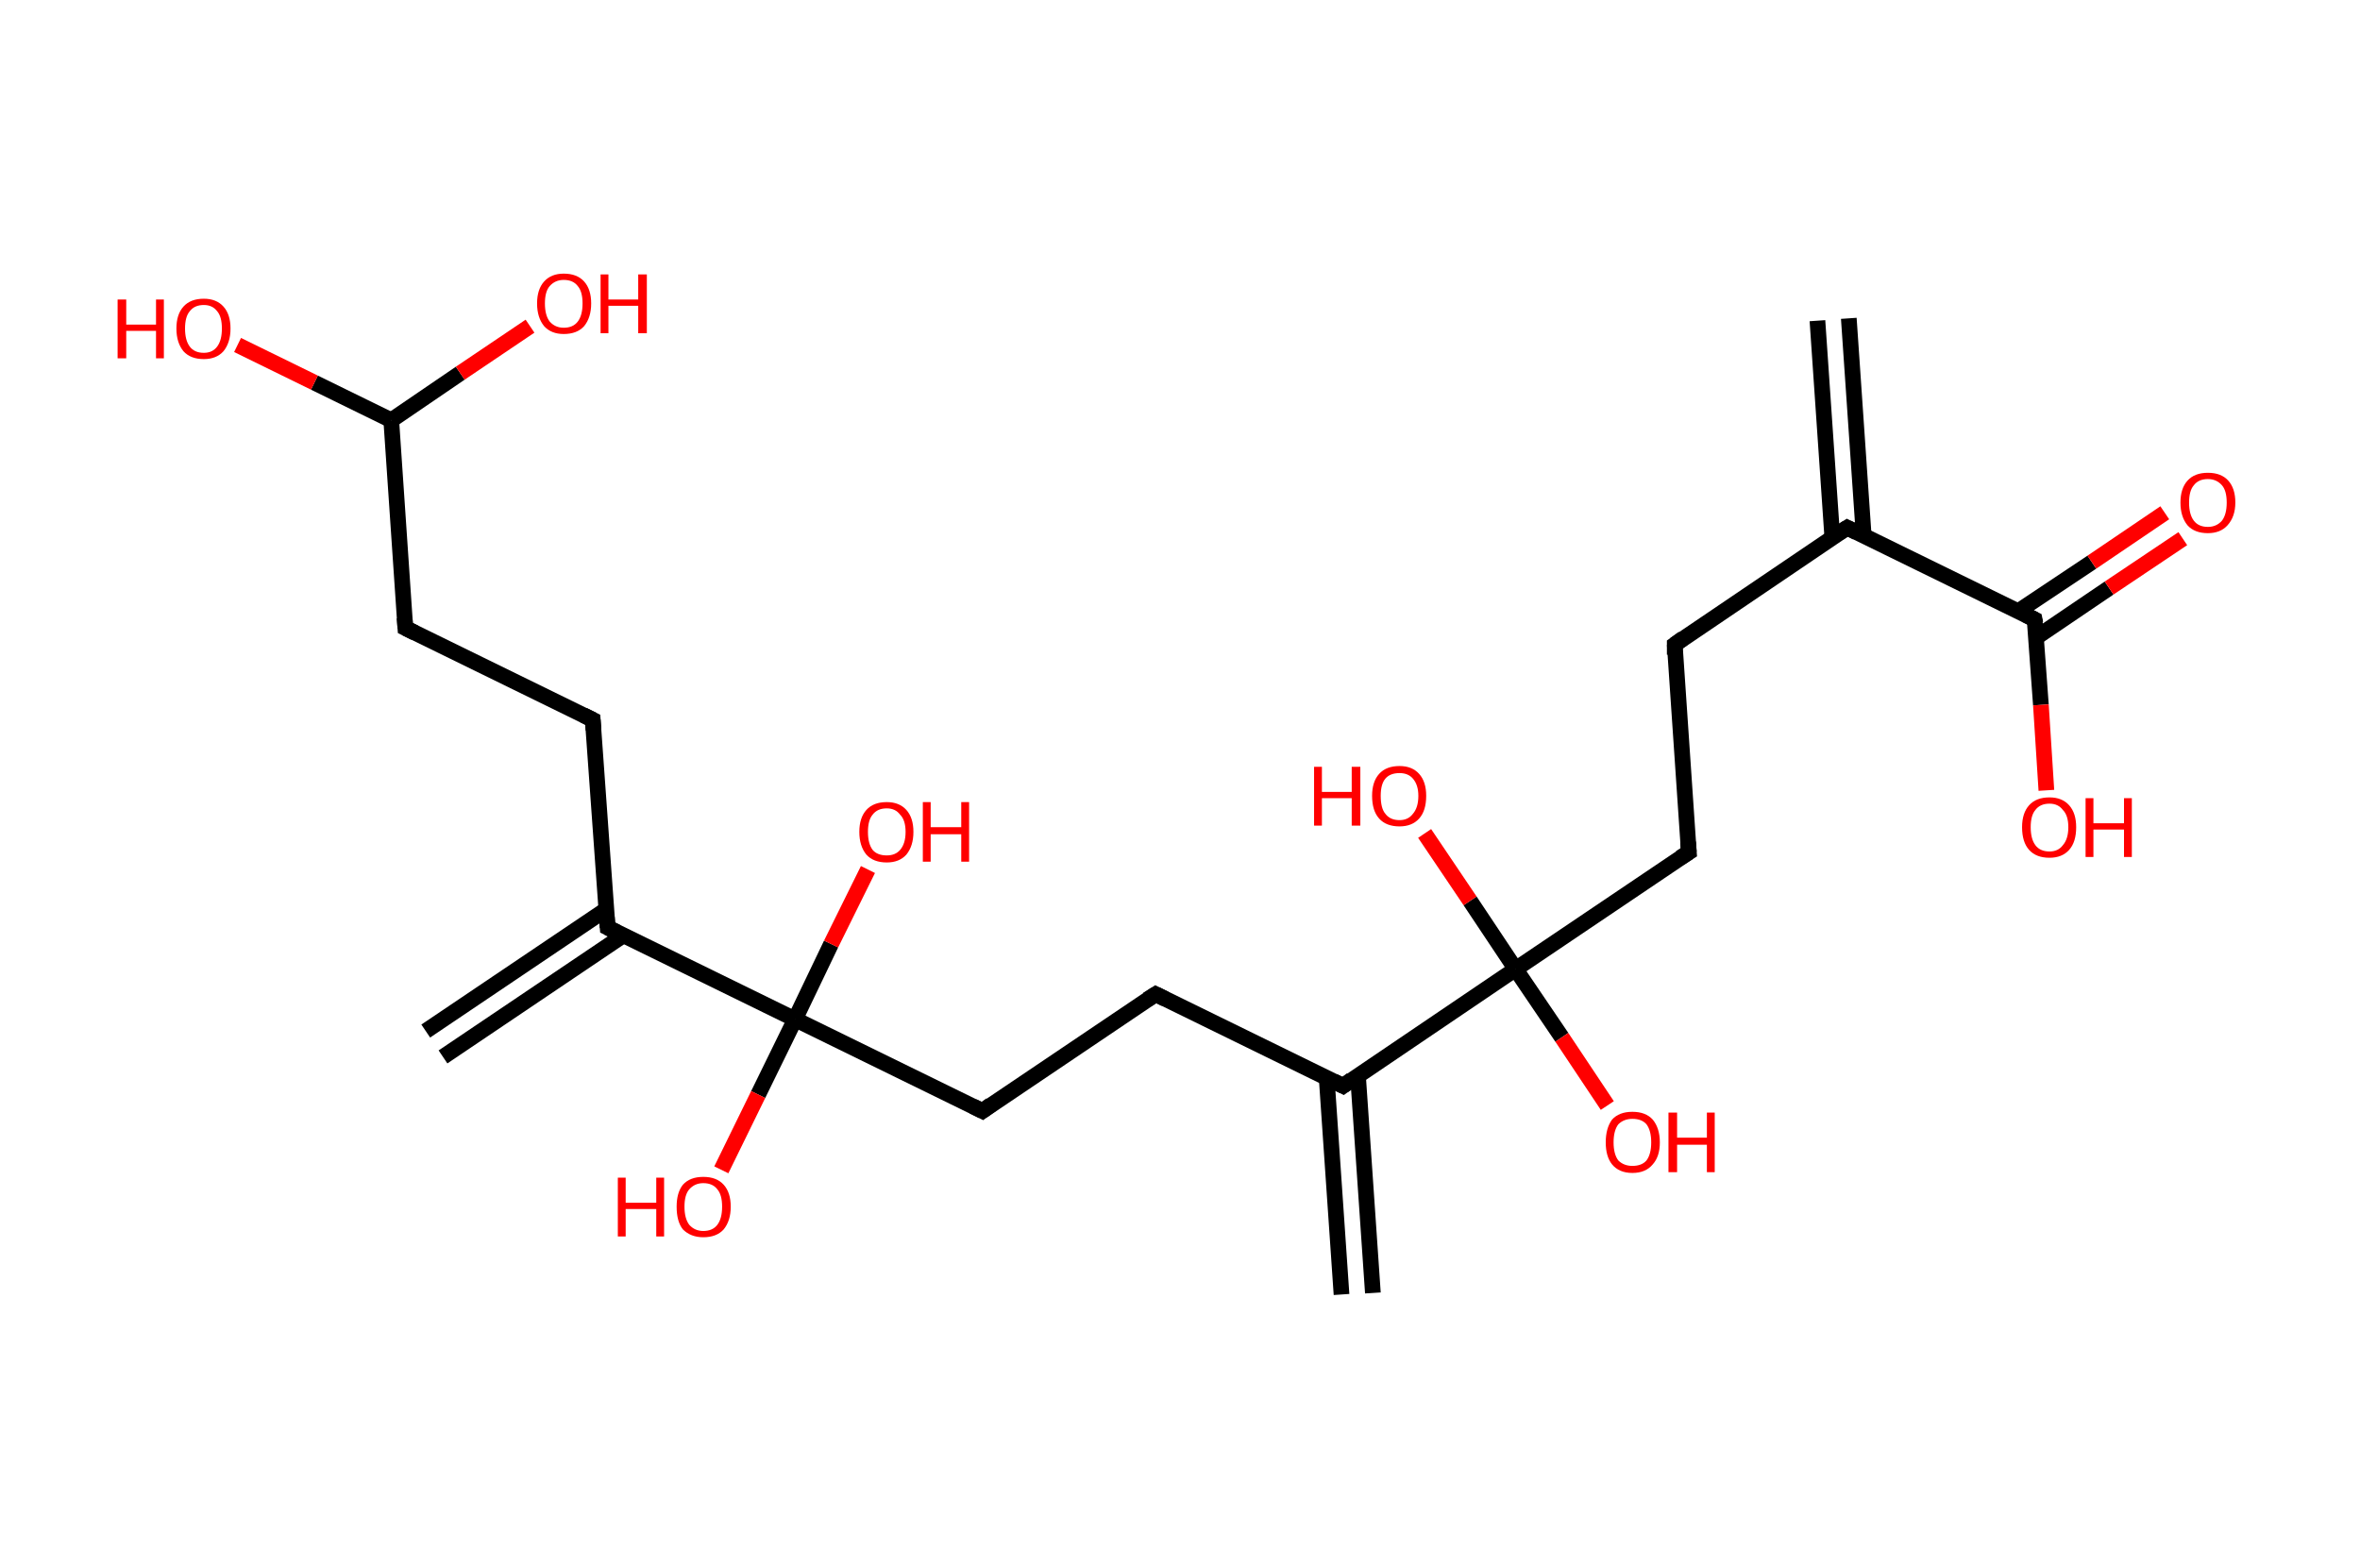 <?xml version='1.0' encoding='ASCII' standalone='yes'?>
<svg xmlns="http://www.w3.org/2000/svg" xmlns:rdkit="http://www.rdkit.org/xml" xmlns:xlink="http://www.w3.org/1999/xlink" version="1.1" baseProfile="full" xml:space="preserve" width="301px" height="200px" viewBox="0 0 301 200">
<!-- END OF HEADER -->
<rect style="opacity:1.0;fill:#FFFFFF;stroke:none" width="301.0" height="200.0" x="0.0" y="0.0"> </rect>
<path class="bond-0 atom-0 atom-1" d="M 235.8,40.6 L 237.7,68.3" style="fill:none;fill-rule:evenodd;stroke:#000000;stroke-width:2.0px;stroke-linecap:butt;stroke-linejoin:miter;stroke-opacity:1"/>
<path class="bond-0 atom-0 atom-1" d="M 231.8,40.9 L 233.7,68.6" style="fill:none;fill-rule:evenodd;stroke:#000000;stroke-width:2.0px;stroke-linecap:butt;stroke-linejoin:miter;stroke-opacity:1"/>
<path class="bond-1 atom-1 atom-2" d="M 235.6,67.3 L 213.6,82.2" style="fill:none;fill-rule:evenodd;stroke:#000000;stroke-width:2.0px;stroke-linecap:butt;stroke-linejoin:miter;stroke-opacity:1"/>
<path class="bond-2 atom-2 atom-3" d="M 213.6,82.2 L 215.4,108.7" style="fill:none;fill-rule:evenodd;stroke:#000000;stroke-width:2.0px;stroke-linecap:butt;stroke-linejoin:miter;stroke-opacity:1"/>
<path class="bond-3 atom-3 atom-4" d="M 215.4,108.7 L 193.3,123.6" style="fill:none;fill-rule:evenodd;stroke:#000000;stroke-width:2.0px;stroke-linecap:butt;stroke-linejoin:miter;stroke-opacity:1"/>
<path class="bond-4 atom-4 atom-5" d="M 193.3,123.6 L 199.2,132.3" style="fill:none;fill-rule:evenodd;stroke:#000000;stroke-width:2.0px;stroke-linecap:butt;stroke-linejoin:miter;stroke-opacity:1"/>
<path class="bond-4 atom-4 atom-5" d="M 199.2,132.3 L 205.0,141.0" style="fill:none;fill-rule:evenodd;stroke:#FF0000;stroke-width:2.0px;stroke-linecap:butt;stroke-linejoin:miter;stroke-opacity:1"/>
<path class="bond-5 atom-4 atom-6" d="M 193.3,123.6 L 187.5,114.9" style="fill:none;fill-rule:evenodd;stroke:#000000;stroke-width:2.0px;stroke-linecap:butt;stroke-linejoin:miter;stroke-opacity:1"/>
<path class="bond-5 atom-4 atom-6" d="M 187.5,114.9 L 181.7,106.3" style="fill:none;fill-rule:evenodd;stroke:#FF0000;stroke-width:2.0px;stroke-linecap:butt;stroke-linejoin:miter;stroke-opacity:1"/>
<path class="bond-6 atom-4 atom-7" d="M 193.3,123.6 L 171.3,138.5" style="fill:none;fill-rule:evenodd;stroke:#000000;stroke-width:2.0px;stroke-linecap:butt;stroke-linejoin:miter;stroke-opacity:1"/>
<path class="bond-7 atom-7 atom-8" d="M 169.2,137.4 L 171.1,165.1" style="fill:none;fill-rule:evenodd;stroke:#000000;stroke-width:2.0px;stroke-linecap:butt;stroke-linejoin:miter;stroke-opacity:1"/>
<path class="bond-7 atom-7 atom-8" d="M 173.2,137.2 L 175.1,164.9" style="fill:none;fill-rule:evenodd;stroke:#000000;stroke-width:2.0px;stroke-linecap:butt;stroke-linejoin:miter;stroke-opacity:1"/>
<path class="bond-8 atom-7 atom-9" d="M 171.3,138.5 L 147.4,126.8" style="fill:none;fill-rule:evenodd;stroke:#000000;stroke-width:2.0px;stroke-linecap:butt;stroke-linejoin:miter;stroke-opacity:1"/>
<path class="bond-9 atom-9 atom-10" d="M 147.4,126.8 L 125.3,141.7" style="fill:none;fill-rule:evenodd;stroke:#000000;stroke-width:2.0px;stroke-linecap:butt;stroke-linejoin:miter;stroke-opacity:1"/>
<path class="bond-10 atom-10 atom-11" d="M 125.3,141.7 L 101.4,130.0" style="fill:none;fill-rule:evenodd;stroke:#000000;stroke-width:2.0px;stroke-linecap:butt;stroke-linejoin:miter;stroke-opacity:1"/>
<path class="bond-11 atom-11 atom-12" d="M 101.4,130.0 L 96.7,139.6" style="fill:none;fill-rule:evenodd;stroke:#000000;stroke-width:2.0px;stroke-linecap:butt;stroke-linejoin:miter;stroke-opacity:1"/>
<path class="bond-11 atom-11 atom-12" d="M 96.7,139.6 L 92.0,149.2" style="fill:none;fill-rule:evenodd;stroke:#FF0000;stroke-width:2.0px;stroke-linecap:butt;stroke-linejoin:miter;stroke-opacity:1"/>
<path class="bond-12 atom-11 atom-13" d="M 101.4,130.0 L 106.0,120.4" style="fill:none;fill-rule:evenodd;stroke:#000000;stroke-width:2.0px;stroke-linecap:butt;stroke-linejoin:miter;stroke-opacity:1"/>
<path class="bond-12 atom-11 atom-13" d="M 106.0,120.4 L 110.7,110.9" style="fill:none;fill-rule:evenodd;stroke:#FF0000;stroke-width:2.0px;stroke-linecap:butt;stroke-linejoin:miter;stroke-opacity:1"/>
<path class="bond-13 atom-11 atom-14" d="M 101.4,130.0 L 77.5,118.3" style="fill:none;fill-rule:evenodd;stroke:#000000;stroke-width:2.0px;stroke-linecap:butt;stroke-linejoin:miter;stroke-opacity:1"/>
<path class="bond-14 atom-14 atom-15" d="M 77.3,116.0 L 54.3,131.5" style="fill:none;fill-rule:evenodd;stroke:#000000;stroke-width:2.0px;stroke-linecap:butt;stroke-linejoin:miter;stroke-opacity:1"/>
<path class="bond-14 atom-14 atom-15" d="M 79.5,119.3 L 56.5,134.8" style="fill:none;fill-rule:evenodd;stroke:#000000;stroke-width:2.0px;stroke-linecap:butt;stroke-linejoin:miter;stroke-opacity:1"/>
<path class="bond-15 atom-14 atom-16" d="M 77.5,118.3 L 75.6,91.8" style="fill:none;fill-rule:evenodd;stroke:#000000;stroke-width:2.0px;stroke-linecap:butt;stroke-linejoin:miter;stroke-opacity:1"/>
<path class="bond-16 atom-16 atom-17" d="M 75.6,91.8 L 51.7,80.1" style="fill:none;fill-rule:evenodd;stroke:#000000;stroke-width:2.0px;stroke-linecap:butt;stroke-linejoin:miter;stroke-opacity:1"/>
<path class="bond-17 atom-17 atom-18" d="M 51.7,80.1 L 49.9,53.6" style="fill:none;fill-rule:evenodd;stroke:#000000;stroke-width:2.0px;stroke-linecap:butt;stroke-linejoin:miter;stroke-opacity:1"/>
<path class="bond-18 atom-18 atom-19" d="M 49.9,53.6 L 40.1,48.8" style="fill:none;fill-rule:evenodd;stroke:#000000;stroke-width:2.0px;stroke-linecap:butt;stroke-linejoin:miter;stroke-opacity:1"/>
<path class="bond-18 atom-18 atom-19" d="M 40.1,48.8 L 30.3,44.0" style="fill:none;fill-rule:evenodd;stroke:#FF0000;stroke-width:2.0px;stroke-linecap:butt;stroke-linejoin:miter;stroke-opacity:1"/>
<path class="bond-19 atom-18 atom-20" d="M 49.9,53.6 L 58.7,47.6" style="fill:none;fill-rule:evenodd;stroke:#000000;stroke-width:2.0px;stroke-linecap:butt;stroke-linejoin:miter;stroke-opacity:1"/>
<path class="bond-19 atom-18 atom-20" d="M 58.7,47.6 L 67.6,41.6" style="fill:none;fill-rule:evenodd;stroke:#FF0000;stroke-width:2.0px;stroke-linecap:butt;stroke-linejoin:miter;stroke-opacity:1"/>
<path class="bond-20 atom-1 atom-21" d="M 235.6,67.3 L 259.5,79.0" style="fill:none;fill-rule:evenodd;stroke:#000000;stroke-width:2.0px;stroke-linecap:butt;stroke-linejoin:miter;stroke-opacity:1"/>
<path class="bond-21 atom-21 atom-22" d="M 259.7,81.3 L 269.0,75.0" style="fill:none;fill-rule:evenodd;stroke:#000000;stroke-width:2.0px;stroke-linecap:butt;stroke-linejoin:miter;stroke-opacity:1"/>
<path class="bond-21 atom-21 atom-22" d="M 269.0,75.0 L 278.4,68.7" style="fill:none;fill-rule:evenodd;stroke:#FF0000;stroke-width:2.0px;stroke-linecap:butt;stroke-linejoin:miter;stroke-opacity:1"/>
<path class="bond-21 atom-21 atom-22" d="M 257.5,77.9 L 266.8,71.7" style="fill:none;fill-rule:evenodd;stroke:#000000;stroke-width:2.0px;stroke-linecap:butt;stroke-linejoin:miter;stroke-opacity:1"/>
<path class="bond-21 atom-21 atom-22" d="M 266.8,71.7 L 276.1,65.4" style="fill:none;fill-rule:evenodd;stroke:#FF0000;stroke-width:2.0px;stroke-linecap:butt;stroke-linejoin:miter;stroke-opacity:1"/>
<path class="bond-22 atom-21 atom-23" d="M 259.5,79.0 L 260.3,89.9" style="fill:none;fill-rule:evenodd;stroke:#000000;stroke-width:2.0px;stroke-linecap:butt;stroke-linejoin:miter;stroke-opacity:1"/>
<path class="bond-22 atom-21 atom-23" d="M 260.3,89.9 L 261.0,100.8" style="fill:none;fill-rule:evenodd;stroke:#FF0000;stroke-width:2.0px;stroke-linecap:butt;stroke-linejoin:miter;stroke-opacity:1"/>
<path d="M 234.5,68.0 L 235.6,67.3 L 236.8,67.9" style="fill:none;stroke:#000000;stroke-width:2.0px;stroke-linecap:butt;stroke-linejoin:miter;stroke-opacity:1;"/>
<path d="M 214.7,81.4 L 213.6,82.2 L 213.6,83.5" style="fill:none;stroke:#000000;stroke-width:2.0px;stroke-linecap:butt;stroke-linejoin:miter;stroke-opacity:1;"/>
<path d="M 215.3,107.4 L 215.4,108.7 L 214.3,109.4" style="fill:none;stroke:#000000;stroke-width:2.0px;stroke-linecap:butt;stroke-linejoin:miter;stroke-opacity:1;"/>
<path d="M 172.4,137.7 L 171.3,138.5 L 170.1,137.9" style="fill:none;stroke:#000000;stroke-width:2.0px;stroke-linecap:butt;stroke-linejoin:miter;stroke-opacity:1;"/>
<path d="M 148.6,127.4 L 147.4,126.8 L 146.3,127.5" style="fill:none;stroke:#000000;stroke-width:2.0px;stroke-linecap:butt;stroke-linejoin:miter;stroke-opacity:1;"/>
<path d="M 126.4,140.9 L 125.3,141.7 L 124.1,141.1" style="fill:none;stroke:#000000;stroke-width:2.0px;stroke-linecap:butt;stroke-linejoin:miter;stroke-opacity:1;"/>
<path d="M 78.7,118.9 L 77.5,118.3 L 77.4,117.0" style="fill:none;stroke:#000000;stroke-width:2.0px;stroke-linecap:butt;stroke-linejoin:miter;stroke-opacity:1;"/>
<path d="M 75.7,93.1 L 75.6,91.8 L 74.4,91.2" style="fill:none;stroke:#000000;stroke-width:2.0px;stroke-linecap:butt;stroke-linejoin:miter;stroke-opacity:1;"/>
<path d="M 52.9,80.7 L 51.7,80.1 L 51.6,78.8" style="fill:none;stroke:#000000;stroke-width:2.0px;stroke-linecap:butt;stroke-linejoin:miter;stroke-opacity:1;"/>
<path d="M 258.3,78.4 L 259.5,79.0 L 259.6,79.5" style="fill:none;stroke:#000000;stroke-width:2.0px;stroke-linecap:butt;stroke-linejoin:miter;stroke-opacity:1;"/>
<path class="atom-5" d="M 204.8 145.7 Q 204.8 143.9, 205.6 142.8 Q 206.5 141.8, 208.2 141.8 Q 209.9 141.8, 210.8 142.8 Q 211.7 143.9, 211.7 145.7 Q 211.7 147.5, 210.8 148.5 Q 209.9 149.6, 208.2 149.6 Q 206.5 149.6, 205.6 148.5 Q 204.8 147.5, 204.8 145.7 M 208.2 148.7 Q 209.4 148.7, 210.0 148.0 Q 210.6 147.2, 210.6 145.7 Q 210.6 144.2, 210.0 143.4 Q 209.4 142.7, 208.2 142.7 Q 207.1 142.7, 206.4 143.4 Q 205.8 144.2, 205.8 145.7 Q 205.8 147.2, 206.4 148.0 Q 207.1 148.7, 208.2 148.7 " fill="#FF0000"/>
<path class="atom-5" d="M 212.8 141.9 L 213.9 141.9 L 213.9 145.1 L 217.7 145.1 L 217.7 141.9 L 218.7 141.9 L 218.7 149.5 L 217.7 149.5 L 217.7 146.0 L 213.9 146.0 L 213.9 149.5 L 212.8 149.5 L 212.8 141.9 " fill="#FF0000"/>
<path class="atom-6" d="M 167.6 97.8 L 168.6 97.8 L 168.6 101.0 L 172.4 101.0 L 172.4 97.8 L 173.5 97.8 L 173.5 105.3 L 172.4 105.3 L 172.4 101.8 L 168.6 101.8 L 168.6 105.3 L 167.6 105.3 L 167.6 97.8 " fill="#FF0000"/>
<path class="atom-6" d="M 175.0 101.5 Q 175.0 99.7, 175.9 98.7 Q 176.8 97.7, 178.5 97.7 Q 180.1 97.7, 181.0 98.7 Q 181.9 99.7, 181.9 101.5 Q 181.9 103.4, 181.0 104.4 Q 180.1 105.4, 178.5 105.4 Q 176.8 105.4, 175.9 104.4 Q 175.0 103.4, 175.0 101.5 M 178.5 104.6 Q 179.6 104.6, 180.2 103.8 Q 180.9 103.0, 180.9 101.5 Q 180.9 100.1, 180.2 99.3 Q 179.6 98.6, 178.5 98.6 Q 177.3 98.6, 176.7 99.3 Q 176.1 100.0, 176.1 101.5 Q 176.1 103.1, 176.7 103.8 Q 177.3 104.6, 178.5 104.6 " fill="#FF0000"/>
<path class="atom-12" d="M 78.8 150.2 L 79.8 150.2 L 79.8 153.4 L 83.7 153.4 L 83.7 150.2 L 84.7 150.2 L 84.7 157.7 L 83.7 157.7 L 83.7 154.2 L 79.8 154.2 L 79.8 157.7 L 78.8 157.7 L 78.8 150.2 " fill="#FF0000"/>
<path class="atom-12" d="M 86.3 153.9 Q 86.3 152.1, 87.1 151.1 Q 88.0 150.1, 89.7 150.1 Q 91.4 150.1, 92.3 151.1 Q 93.2 152.1, 93.2 153.9 Q 93.2 155.7, 92.3 156.8 Q 91.4 157.8, 89.7 157.8 Q 88.1 157.8, 87.1 156.8 Q 86.3 155.8, 86.3 153.9 M 89.7 157.0 Q 90.9 157.0, 91.5 156.2 Q 92.1 155.4, 92.1 153.9 Q 92.1 152.4, 91.5 151.7 Q 90.9 150.9, 89.7 150.9 Q 88.6 150.9, 87.9 151.7 Q 87.3 152.4, 87.3 153.9 Q 87.3 155.4, 87.9 156.2 Q 88.6 157.0, 89.7 157.0 " fill="#FF0000"/>
<path class="atom-13" d="M 109.6 106.1 Q 109.6 104.3, 110.5 103.3 Q 111.4 102.3, 113.1 102.3 Q 114.7 102.3, 115.6 103.3 Q 116.5 104.3, 116.5 106.1 Q 116.5 107.9, 115.6 109.0 Q 114.7 110.0, 113.1 110.0 Q 111.4 110.0, 110.5 109.0 Q 109.6 107.9, 109.6 106.1 M 113.1 109.1 Q 114.2 109.1, 114.8 108.4 Q 115.5 107.6, 115.5 106.1 Q 115.5 104.6, 114.8 103.9 Q 114.2 103.1, 113.1 103.1 Q 111.9 103.1, 111.3 103.9 Q 110.7 104.6, 110.7 106.1 Q 110.7 107.6, 111.3 108.4 Q 111.9 109.1, 113.1 109.1 " fill="#FF0000"/>
<path class="atom-13" d="M 117.7 102.3 L 118.7 102.3 L 118.7 105.5 L 122.6 105.5 L 122.6 102.3 L 123.6 102.3 L 123.6 109.9 L 122.6 109.9 L 122.6 106.4 L 118.7 106.4 L 118.7 109.9 L 117.7 109.9 L 117.7 102.3 " fill="#FF0000"/>
<path class="atom-19" d="M 15.0 38.2 L 16.1 38.2 L 16.1 41.4 L 19.9 41.4 L 19.9 38.2 L 20.9 38.2 L 20.9 45.7 L 19.9 45.7 L 19.9 42.2 L 16.1 42.2 L 16.1 45.7 L 15.0 45.7 L 15.0 38.2 " fill="#FF0000"/>
<path class="atom-19" d="M 22.5 41.9 Q 22.5 40.1, 23.4 39.1 Q 24.3 38.1, 26.0 38.1 Q 27.6 38.1, 28.5 39.1 Q 29.4 40.1, 29.4 41.9 Q 29.4 43.7, 28.5 44.8 Q 27.6 45.8, 26.0 45.8 Q 24.3 45.8, 23.4 44.8 Q 22.5 43.7, 22.5 41.9 M 26.0 45.0 Q 27.1 45.0, 27.7 44.2 Q 28.3 43.4, 28.3 41.9 Q 28.3 40.4, 27.7 39.7 Q 27.1 38.9, 26.0 38.9 Q 24.8 38.9, 24.2 39.7 Q 23.6 40.4, 23.6 41.9 Q 23.6 43.4, 24.2 44.2 Q 24.8 45.0, 26.0 45.0 " fill="#FF0000"/>
<path class="atom-20" d="M 68.5 38.7 Q 68.5 36.9, 69.4 35.9 Q 70.3 34.9, 71.9 34.9 Q 73.6 34.9, 74.5 35.9 Q 75.4 36.9, 75.4 38.7 Q 75.4 40.5, 74.5 41.6 Q 73.6 42.6, 71.9 42.6 Q 70.3 42.6, 69.4 41.6 Q 68.5 40.5, 68.5 38.7 M 71.9 41.8 Q 73.1 41.8, 73.7 41.0 Q 74.3 40.2, 74.3 38.7 Q 74.3 37.2, 73.7 36.5 Q 73.1 35.7, 71.9 35.7 Q 70.8 35.7, 70.1 36.5 Q 69.5 37.2, 69.5 38.7 Q 69.5 40.2, 70.1 41.0 Q 70.8 41.8, 71.9 41.8 " fill="#FF0000"/>
<path class="atom-20" d="M 76.6 35.0 L 77.6 35.0 L 77.6 38.2 L 81.4 38.2 L 81.4 35.0 L 82.5 35.0 L 82.5 42.5 L 81.4 42.5 L 81.4 39.0 L 77.6 39.0 L 77.6 42.5 L 76.6 42.5 L 76.6 35.0 " fill="#FF0000"/>
<path class="atom-22" d="M 278.1 64.1 Q 278.1 62.3, 279.0 61.3 Q 279.9 60.3, 281.6 60.3 Q 283.3 60.3, 284.2 61.3 Q 285.1 62.3, 285.1 64.1 Q 285.1 65.9, 284.1 67.0 Q 283.2 68.0, 281.6 68.0 Q 279.9 68.0, 279.0 67.0 Q 278.1 65.9, 278.1 64.1 M 281.6 67.2 Q 282.7 67.2, 283.4 66.4 Q 284.0 65.6, 284.0 64.1 Q 284.0 62.6, 283.4 61.9 Q 282.7 61.1, 281.6 61.1 Q 280.4 61.1, 279.8 61.9 Q 279.2 62.6, 279.2 64.1 Q 279.2 65.6, 279.8 66.4 Q 280.4 67.2, 281.6 67.2 " fill="#FF0000"/>
<path class="atom-23" d="M 257.9 105.5 Q 257.9 103.7, 258.8 102.7 Q 259.7 101.7, 261.4 101.7 Q 263.0 101.7, 263.9 102.7 Q 264.8 103.7, 264.8 105.5 Q 264.8 107.4, 263.9 108.4 Q 263.0 109.4, 261.4 109.4 Q 259.7 109.4, 258.8 108.4 Q 257.9 107.4, 257.9 105.5 M 261.4 108.6 Q 262.5 108.6, 263.1 107.8 Q 263.8 107.0, 263.8 105.5 Q 263.8 104.0, 263.1 103.3 Q 262.5 102.5, 261.4 102.5 Q 260.2 102.5, 259.6 103.3 Q 259.0 104.0, 259.0 105.5 Q 259.0 107.0, 259.6 107.8 Q 260.2 108.6, 261.4 108.6 " fill="#FF0000"/>
<path class="atom-23" d="M 266.0 101.8 L 267.0 101.8 L 267.0 105.0 L 270.9 105.0 L 270.9 101.8 L 271.9 101.8 L 271.9 109.3 L 270.9 109.3 L 270.9 105.8 L 267.0 105.8 L 267.0 109.3 L 266.0 109.3 L 266.0 101.8 " fill="#FF0000"/>
</svg>
